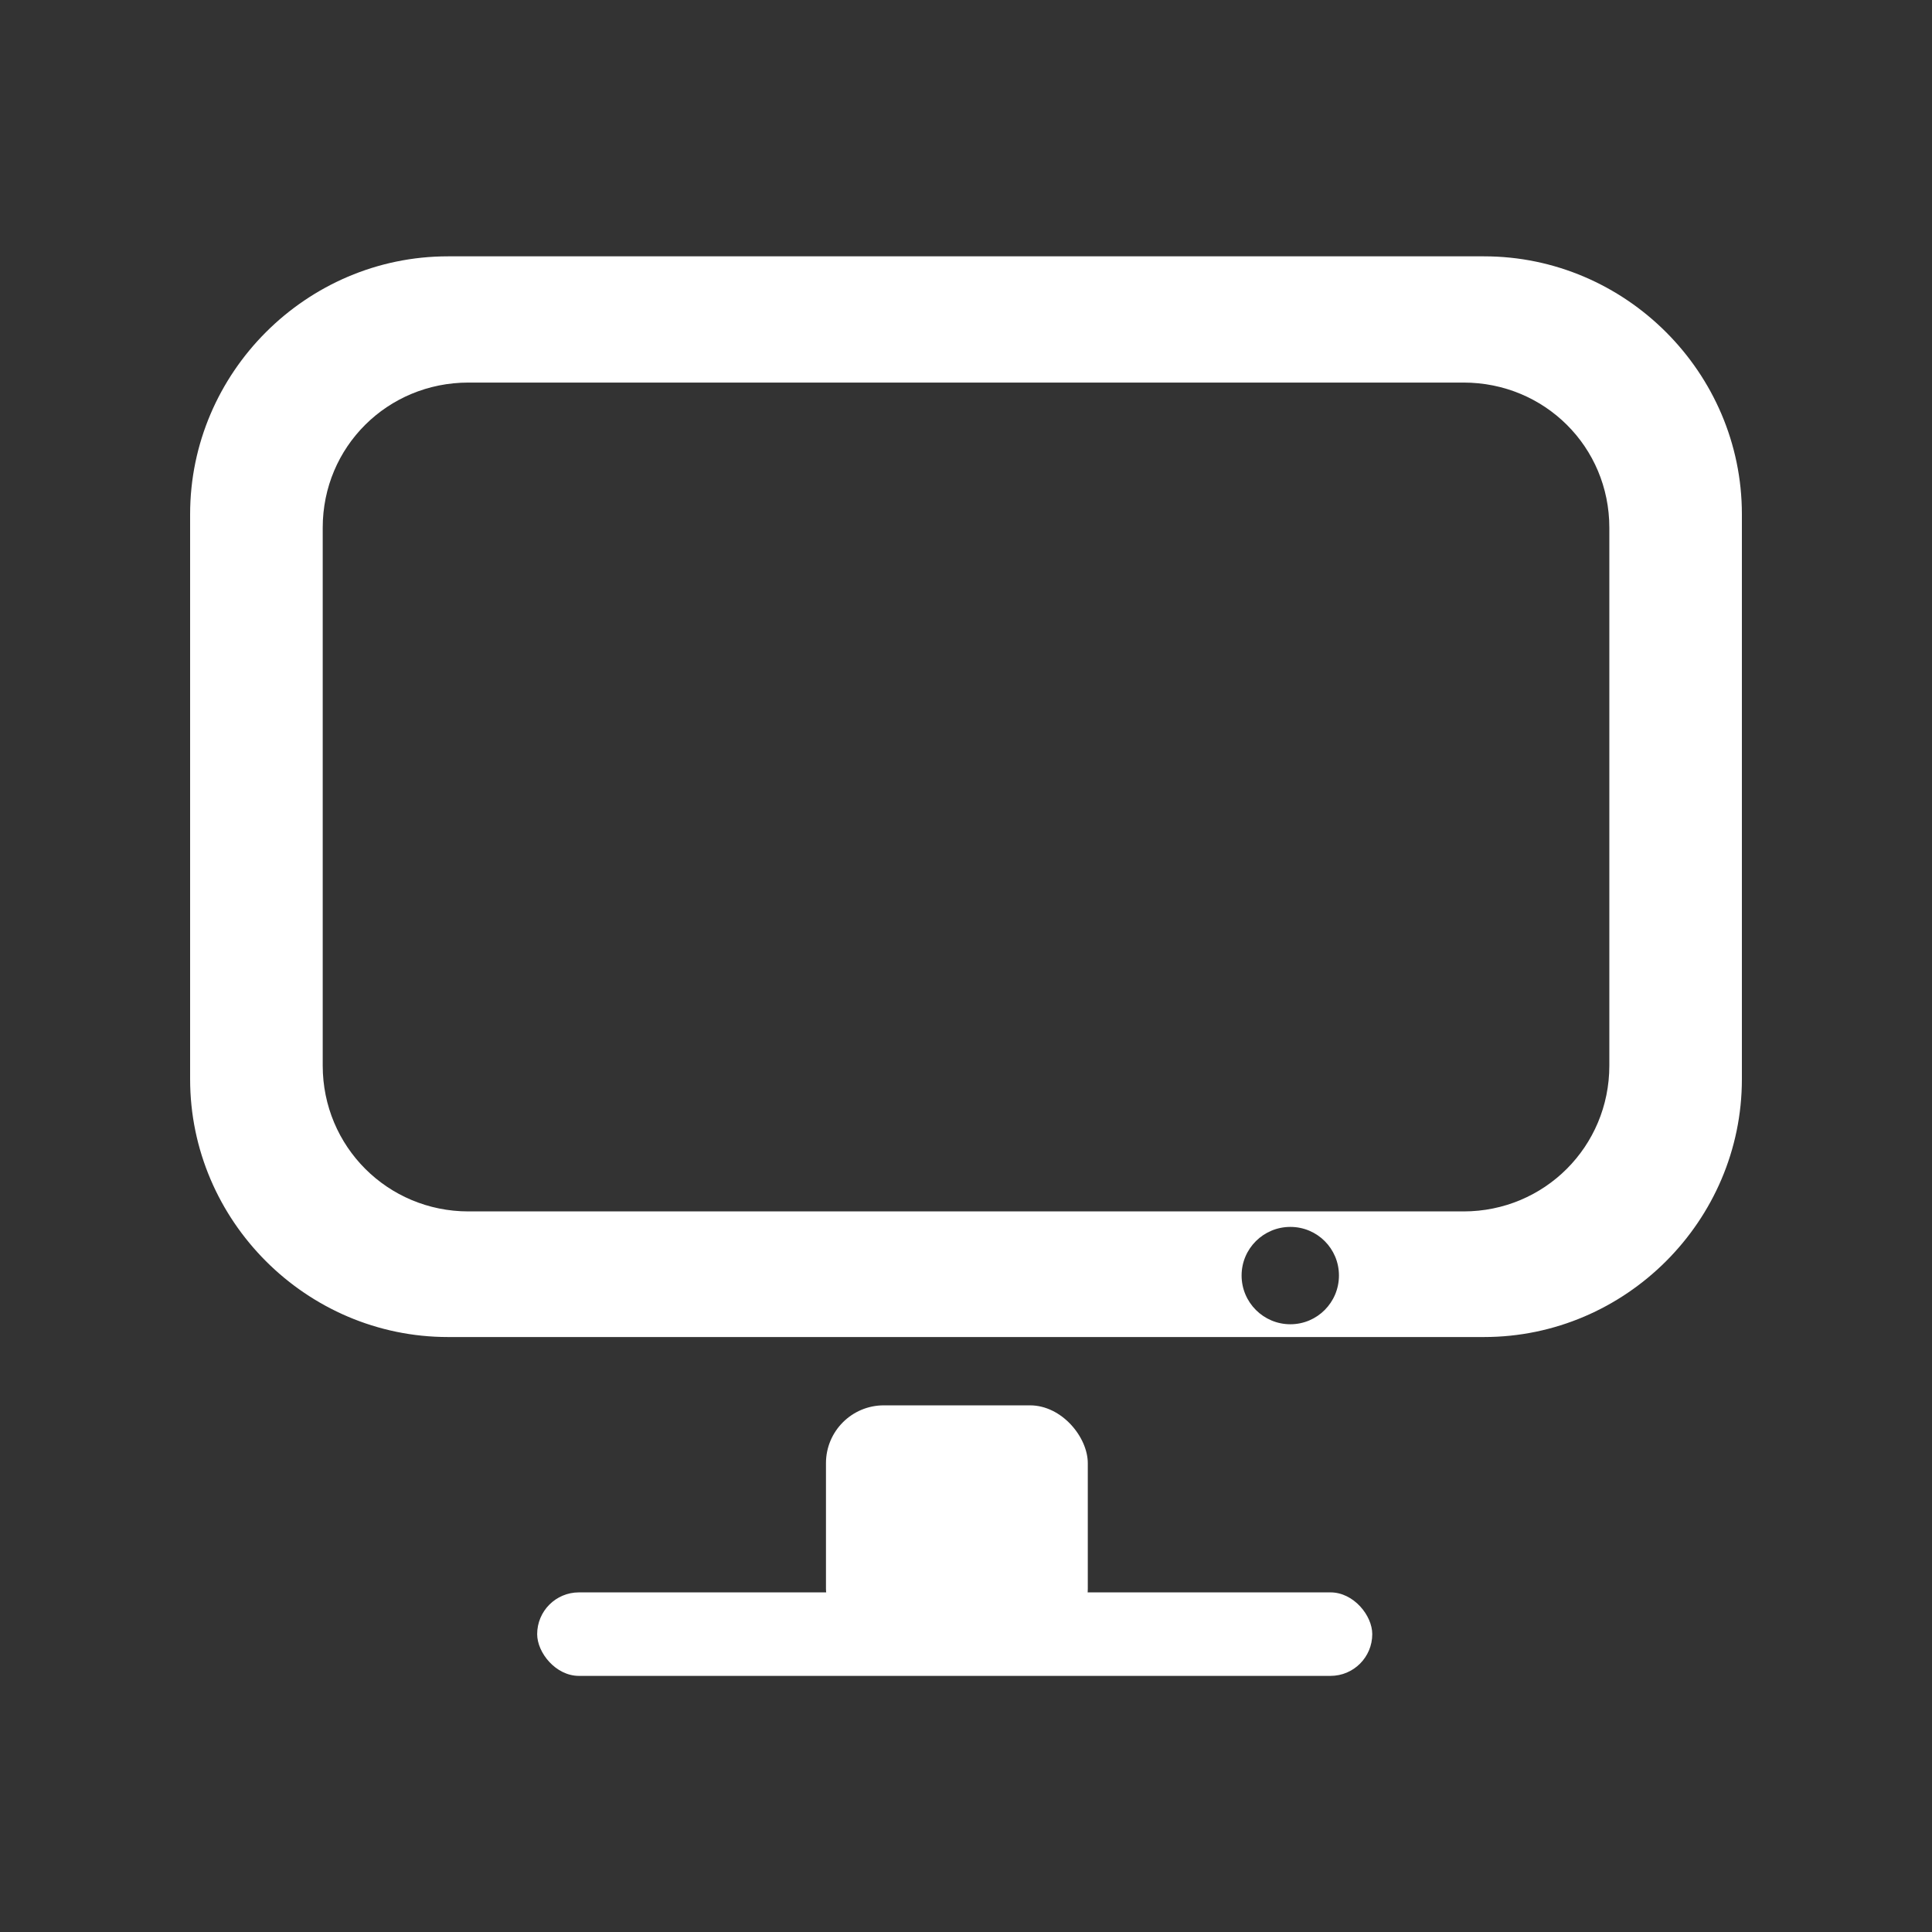 <?xml version="1.0" encoding="UTF-8"?>
<svg width="512" height="512" version="1.1" viewBox="0 0 512 512" xmlns="http://www.w3.org/2000/svg" xmlns:cc="http://creativecommons.org/ns#" xmlns:dc="http://purl.org/dc/elements/1.1/" xmlns:rdf="http://www.w3.org/1999/02/22-rdf-syntax-ns#">
 <rect x="0" y="0" width="512" height="512" fill="#333333" stroke="none"/>
 <path d="m118.71 67.932c-37.517 0-68.327 30.81-68.327 68.327v149.74c0 37.517 30.81 68.327 68.327 68.327h274.58c37.517 0 68.327-30.81 68.327-68.327v-149.74c0-37.517-30.81-68.327-68.327-68.327zm5.446 33.451h263.7c21.476 0 38.634 17.022 38.634 38.461v142.56c0 21.44-17.193 38.634-38.634 38.634h-263.7c-21.438 0-38.634-17.194-38.634-38.634v-142.56c0-21.44 17.16-38.461 38.634-38.461m217.8 223.76c7.129 0 12.878 5.748 12.878 12.878 0 7.129-5.748 12.921-12.878 12.921-7.129 0-12.921-5.793-12.921-12.921s5.793-12.878 12.921-12.878" fill="#fff" stroke-width="1.383"/>
 <g transform="matrix(1.383 0 0 1.383 -98.01 -98.01)" fill="#fff" fill-rule="evenodd">
  <rect x="229.14" y="340.16" width="50.17" height="46.17" rx="11.08"/>
  <rect x="173.8" y="376" width="160.02" height="16" rx="8"/>
 </g>
</svg>

